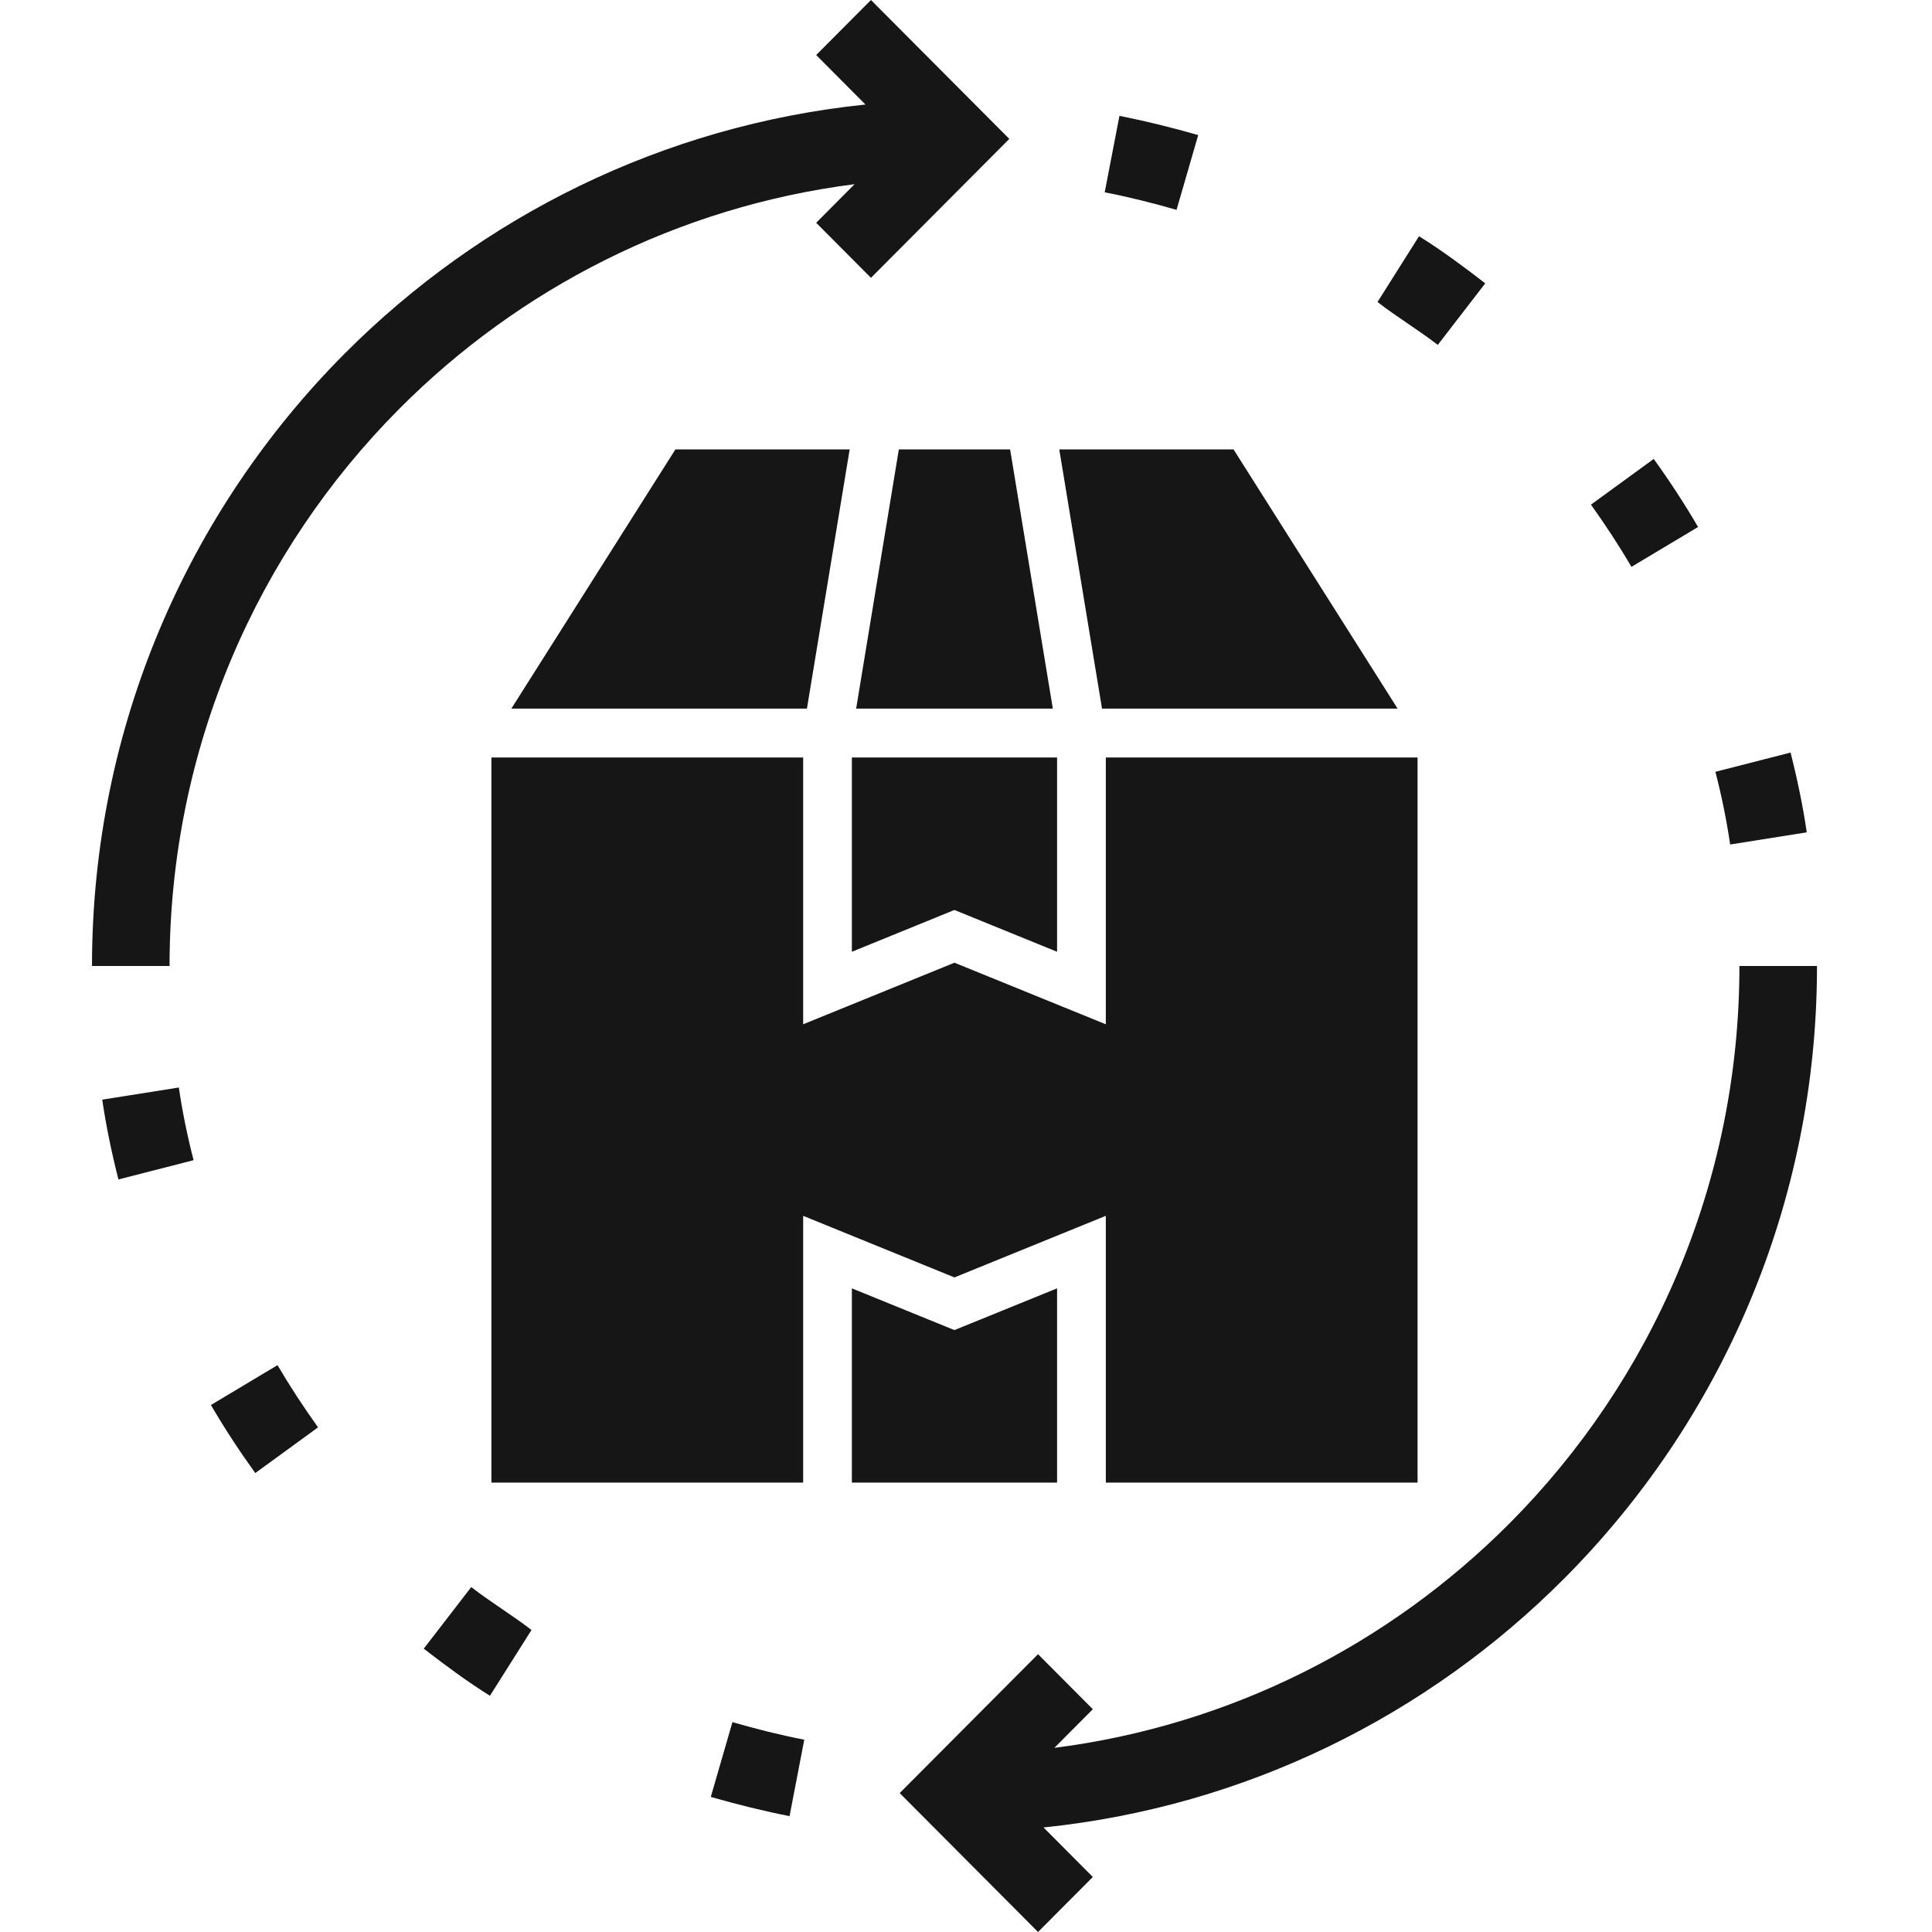 <svg width="84" height="84" viewBox="0 0 84 84" fill="none" xmlns="http://www.w3.org/2000/svg">
<path d="M22.233 30.809H34.92H35.084L36.942 19.54H29.365L22.233 30.809ZM30.904 78.127C32.047 78.454 33.16 78.731 34.328 78.963L34.968 75.639C33.907 75.433 32.885 75.174 31.845 74.876L30.904 78.127ZM4.445 47.811C4.613 48.963 4.861 50.15 5.15 51.28L8.417 50.443C8.152 49.421 7.927 48.328 7.776 47.283L4.445 47.811ZM9.171 61.087C9.764 62.104 10.411 63.091 11.099 64.046L13.828 62.059C13.199 61.179 12.614 60.288 12.066 59.354L9.171 61.087ZM18.424 71.681C19.343 72.391 20.317 73.116 21.302 73.729L23.108 70.87C22.304 70.243 21.337 69.661 20.488 69.004L18.424 71.681ZM52.096 5.873C50.952 5.546 49.839 5.269 48.672 5.037L48.031 8.361C49.093 8.567 50.115 8.826 51.154 9.124L52.096 5.873ZM78.555 36.189C78.387 35.037 78.138 33.85 77.85 32.72L74.583 33.557C74.848 34.579 75.072 35.672 75.224 36.717L78.555 36.189ZM73.829 22.913C73.235 21.896 72.59 20.909 71.901 19.954L69.172 21.941C69.801 22.821 70.386 23.712 70.933 24.646L73.829 22.913ZM64.576 12.319C63.657 11.609 62.683 10.884 61.697 10.271L59.892 13.13C60.695 13.757 61.663 14.339 62.512 14.996L64.576 12.319ZM45.132 84L39.117 77.96L45.132 71.921L47.514 74.314L45.842 75.994C53.531 75.015 60.422 71.465 65.633 66.232C71.807 60.032 75.627 51.464 75.627 42H79C79 52.397 74.802 61.811 68.015 68.625C62.087 74.578 54.18 78.547 45.371 79.455L47.514 81.608L45.132 84ZM35.486 9.686L37.156 8.008C29.469 8.988 22.577 12.536 17.367 17.768C11.193 23.968 7.372 32.537 7.372 42H4C4 31.605 8.199 22.189 14.984 15.375C20.913 9.422 28.821 5.453 37.629 4.545L35.486 2.392L37.868 0L43.883 6.039L37.868 12.079L35.486 9.686ZM45.96 64.461V56.015L41.496 57.83L37.038 56.015V64.461H45.96ZM34.92 64.461V52.862L41.498 55.54L48.079 52.862V64.461H61.633V32.935H48.263H48.079V44.534L41.498 41.857L34.92 44.534V32.935H34.733H21.367V64.461H34.92ZM37.224 30.809H41.498H45.775L43.918 19.54H39.08L37.224 30.809ZM47.914 30.809H48.079H60.765L53.632 19.54H46.055L47.914 30.809ZM37.038 32.935V41.381L41.496 39.564L45.96 41.381V32.935H41.498H37.038Z" fill="#161616"/>
</svg>

